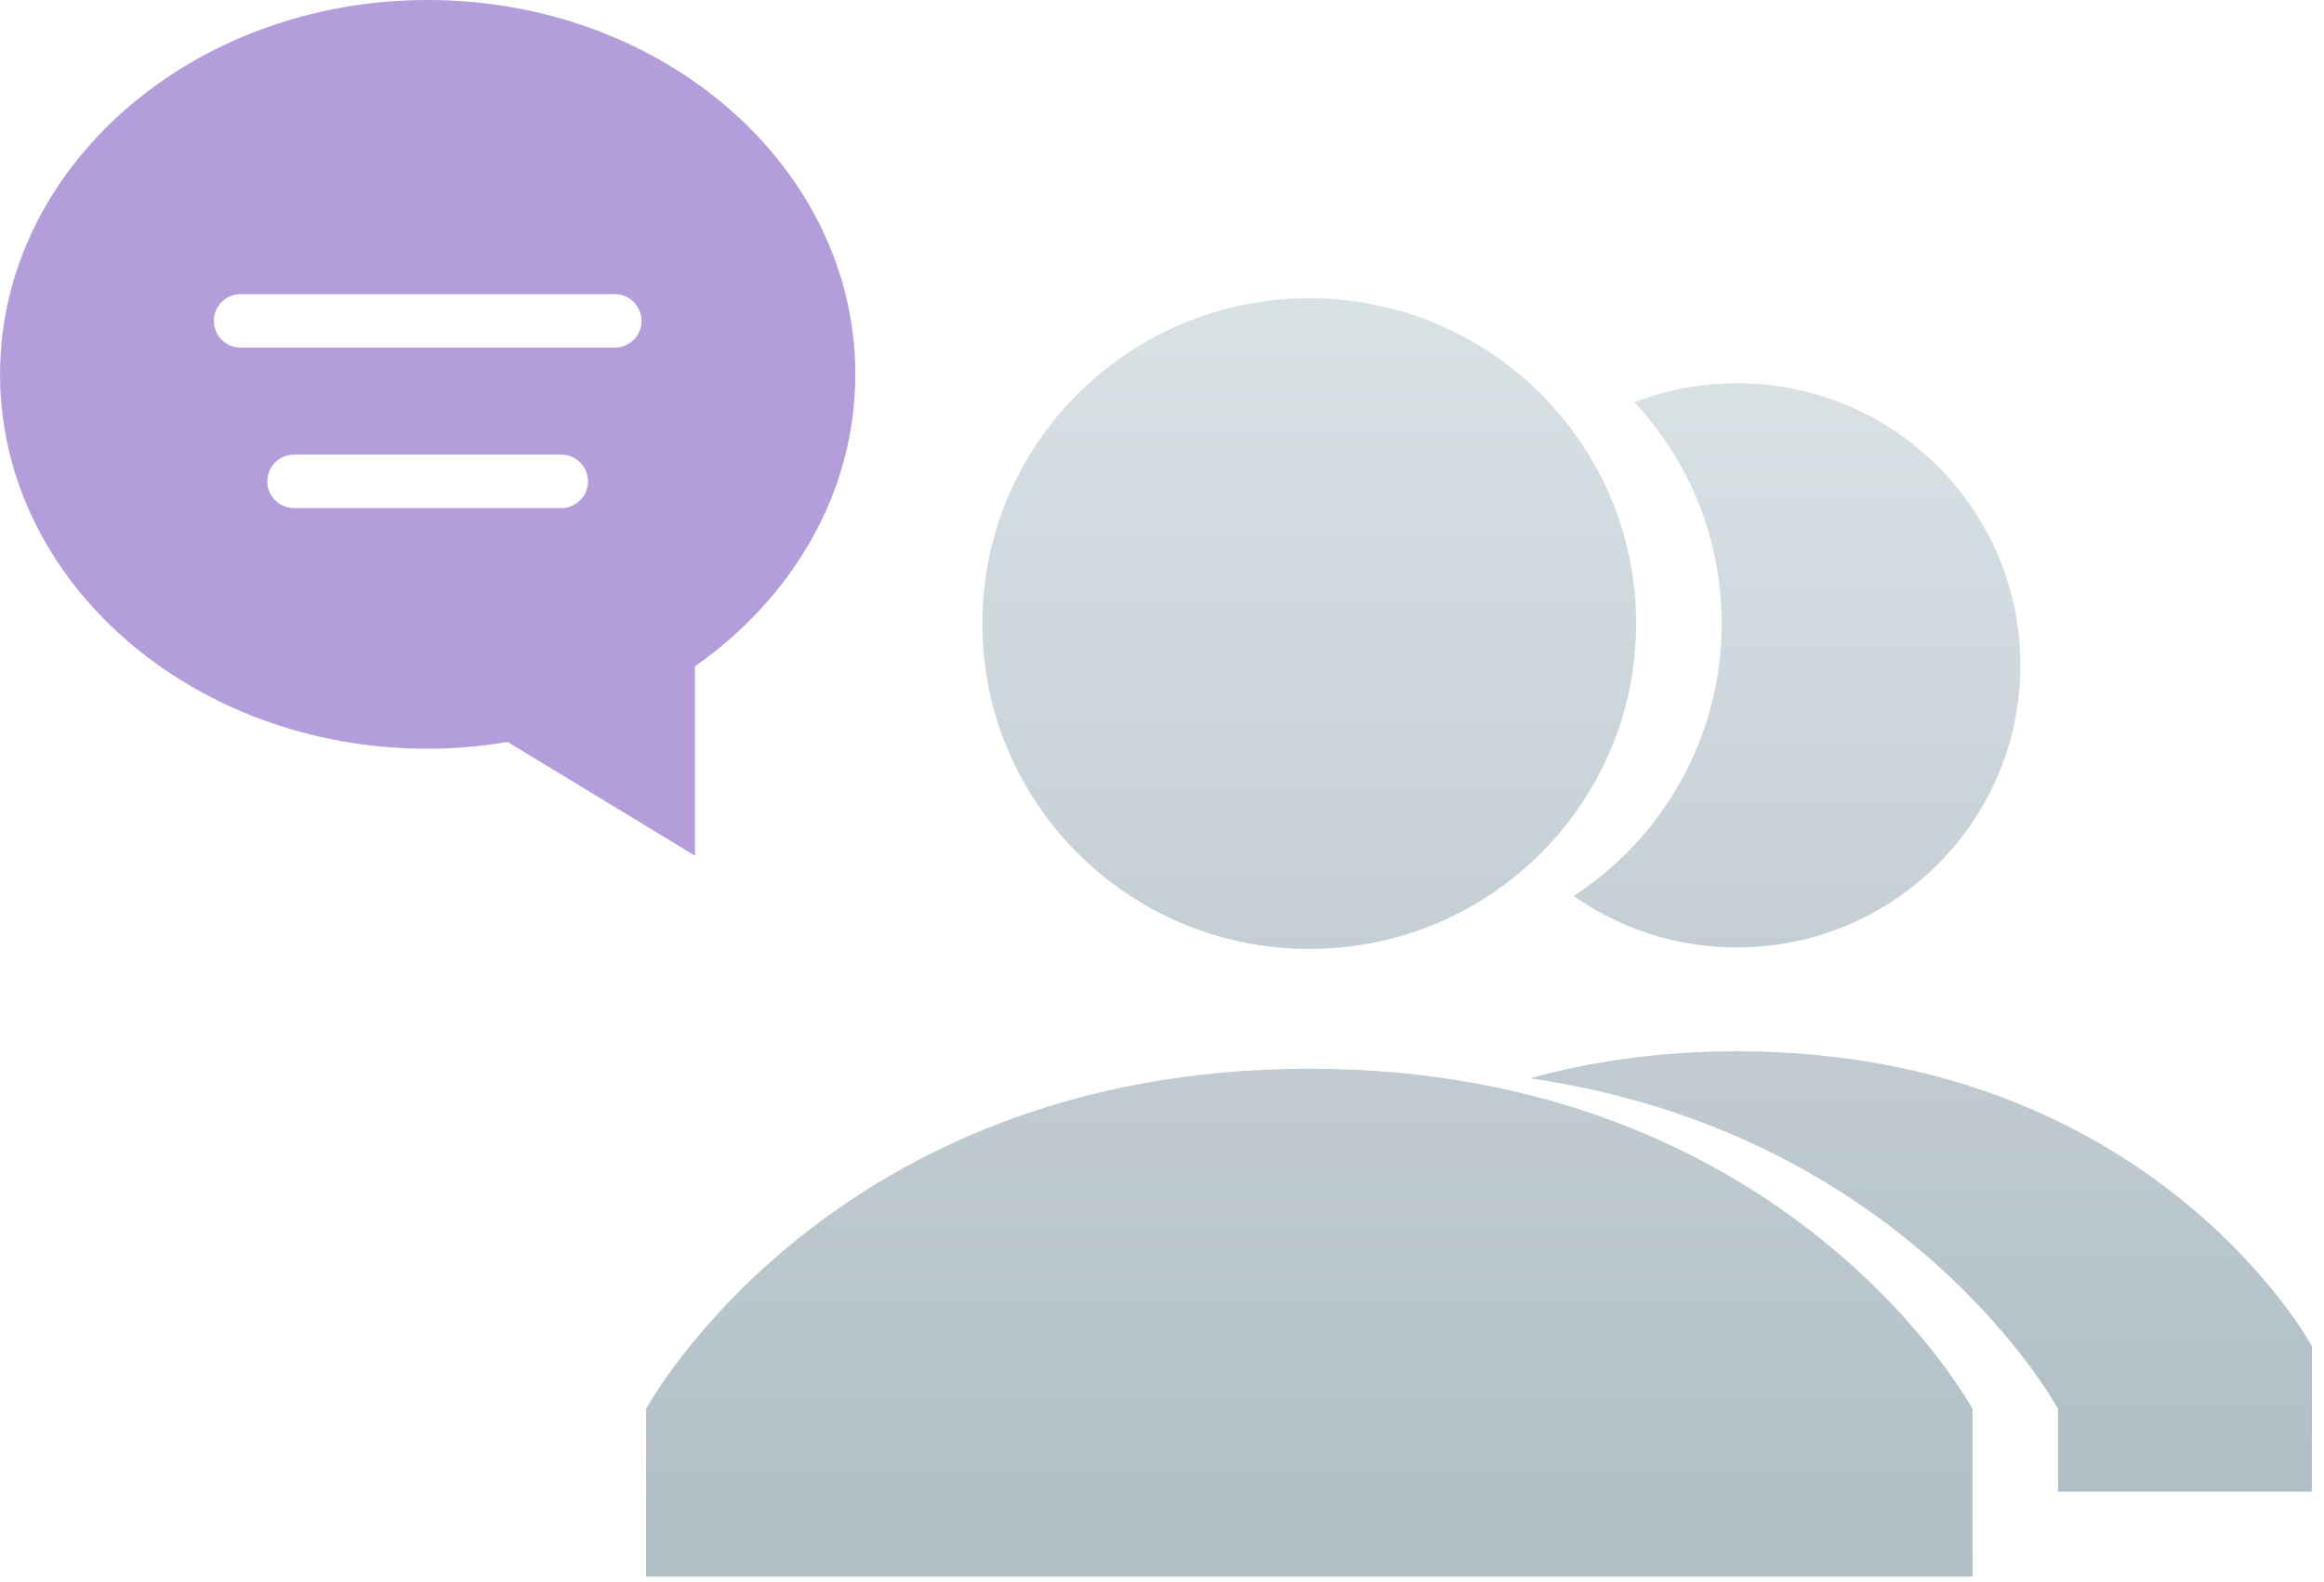 <?xml version="1.0" encoding="UTF-8" standalone="no"?>
<svg width="47px" height="32px" viewBox="0 0 47 32" version="1.1" xmlns="http://www.w3.org/2000/svg" xmlns:xlink="http://www.w3.org/1999/xlink" xmlns:sketch="http://www.bohemiancoding.com/sketch/ns">
    <!-- Generator: sketchtool 3.5.1 (25234) - http://www.bohemiancoding.com/sketch -->
    <title>teachershub_ico</title>
    <desc>Created with sketchtool.</desc>
    <defs>
        <linearGradient x1="50%" y1="0%" x2="50%" y2="100%" id="linearGradient-1">
            <stop stop-color="#D9E1E5" offset="0%"></stop>
            <stop stop-color="#B0BEC5" offset="100%"></stop>
        </linearGradient>
    </defs>
    <g id="HOD" stroke="none" stroke-width="1" fill="none" fill-rule="evenodd" sketch:type="MSPage">
        <g id="H4.31b---HOD-Course-planner" sketch:type="MSArtboardGroup" transform="translate(-1325, -169)">
            <g id="Tabs" sketch:type="MSLayerGroup" transform="translate(296, 169)">
                <g id="teachershub_ico" transform="translate(1029, 0)" sketch:type="MSShapeGroup">
                    <path d="M0,7.572 C0,9.962 1.267,12.09 3.243,13.477 L3.243,13.477 L3.243,17.307 L7.032,15.007 C7.556,15.094 8.096,15.144 8.649,15.144 L8.649,15.144 C13.425,15.144 17.297,11.754 17.297,7.572 L17.297,7.572 C17.297,3.39 13.425,0 8.649,0 L8.649,0 C3.872,0 0,3.39 0,7.572 L0,7.572 Z M4.324,6.49 C4.324,6.192 4.566,5.949 4.865,5.949 L4.865,5.949 L12.432,5.949 C12.731,5.949 12.973,6.192 12.973,6.49 L12.973,6.49 C12.973,6.789 12.731,7.031 12.432,7.031 L12.432,7.031 L4.865,7.031 C4.566,7.031 4.324,6.789 4.324,6.49 L4.324,6.49 Z M5.406,9.735 C5.406,9.436 5.648,9.195 5.946,9.195 L5.946,9.195 L11.351,9.195 C11.65,9.195 11.892,9.436 11.892,9.735 L11.892,9.735 C11.892,10.034 11.65,10.276 11.351,10.276 L11.351,10.276 L5.946,10.276 C5.648,10.276 5.406,10.034 5.406,9.735 L5.406,9.735 Z" id="Clip-2" fill="#B39DDB" transform="translate(8.649, 8.654) scale(-1, 1) translate(-8.649, -8.654) "></path>
                    <path d="M31.826,18.122 C32.759,18.778 33.898,19.163 35.127,19.163 C38.293,19.163 40.859,16.607 40.859,13.456 C40.859,10.305 38.293,7.75 35.127,7.75 C34.396,7.75 33.696,7.887 33.053,8.135 C34.149,9.31 34.819,10.883 34.819,12.612 C34.819,14.917 33.628,16.946 31.826,18.122 Z M41.621,30.169 L46.756,30.169 L46.756,27.229 C46.756,27.229 43.536,21.263 35.127,21.263 C33.557,21.263 32.167,21.471 30.946,21.81 C38.614,22.926 41.621,28.497 41.621,28.497 L41.621,30.169 Z" id="Clip-8" fill="url(#linearGradient-1)"></path>
                    <path d="M13.066,28.497 L13.066,31.888 L39.891,31.888 L39.891,28.497 C39.891,28.497 36.177,21.616 26.479,21.616 C16.78,21.616 13.066,28.497 13.066,28.497 L13.066,28.497 Z M19.867,12.612 C19.867,16.246 22.827,19.194 26.479,19.194 C30.129,19.194 33.089,16.246 33.089,12.612 C33.089,8.978 30.129,6.032 26.479,6.032 C22.827,6.032 19.867,8.978 19.867,12.612 L19.867,12.612 Z" id="Clip-8" fill="url(#linearGradient-1)"></path>
                </g>
            </g>
        </g>
    </g>
</svg>